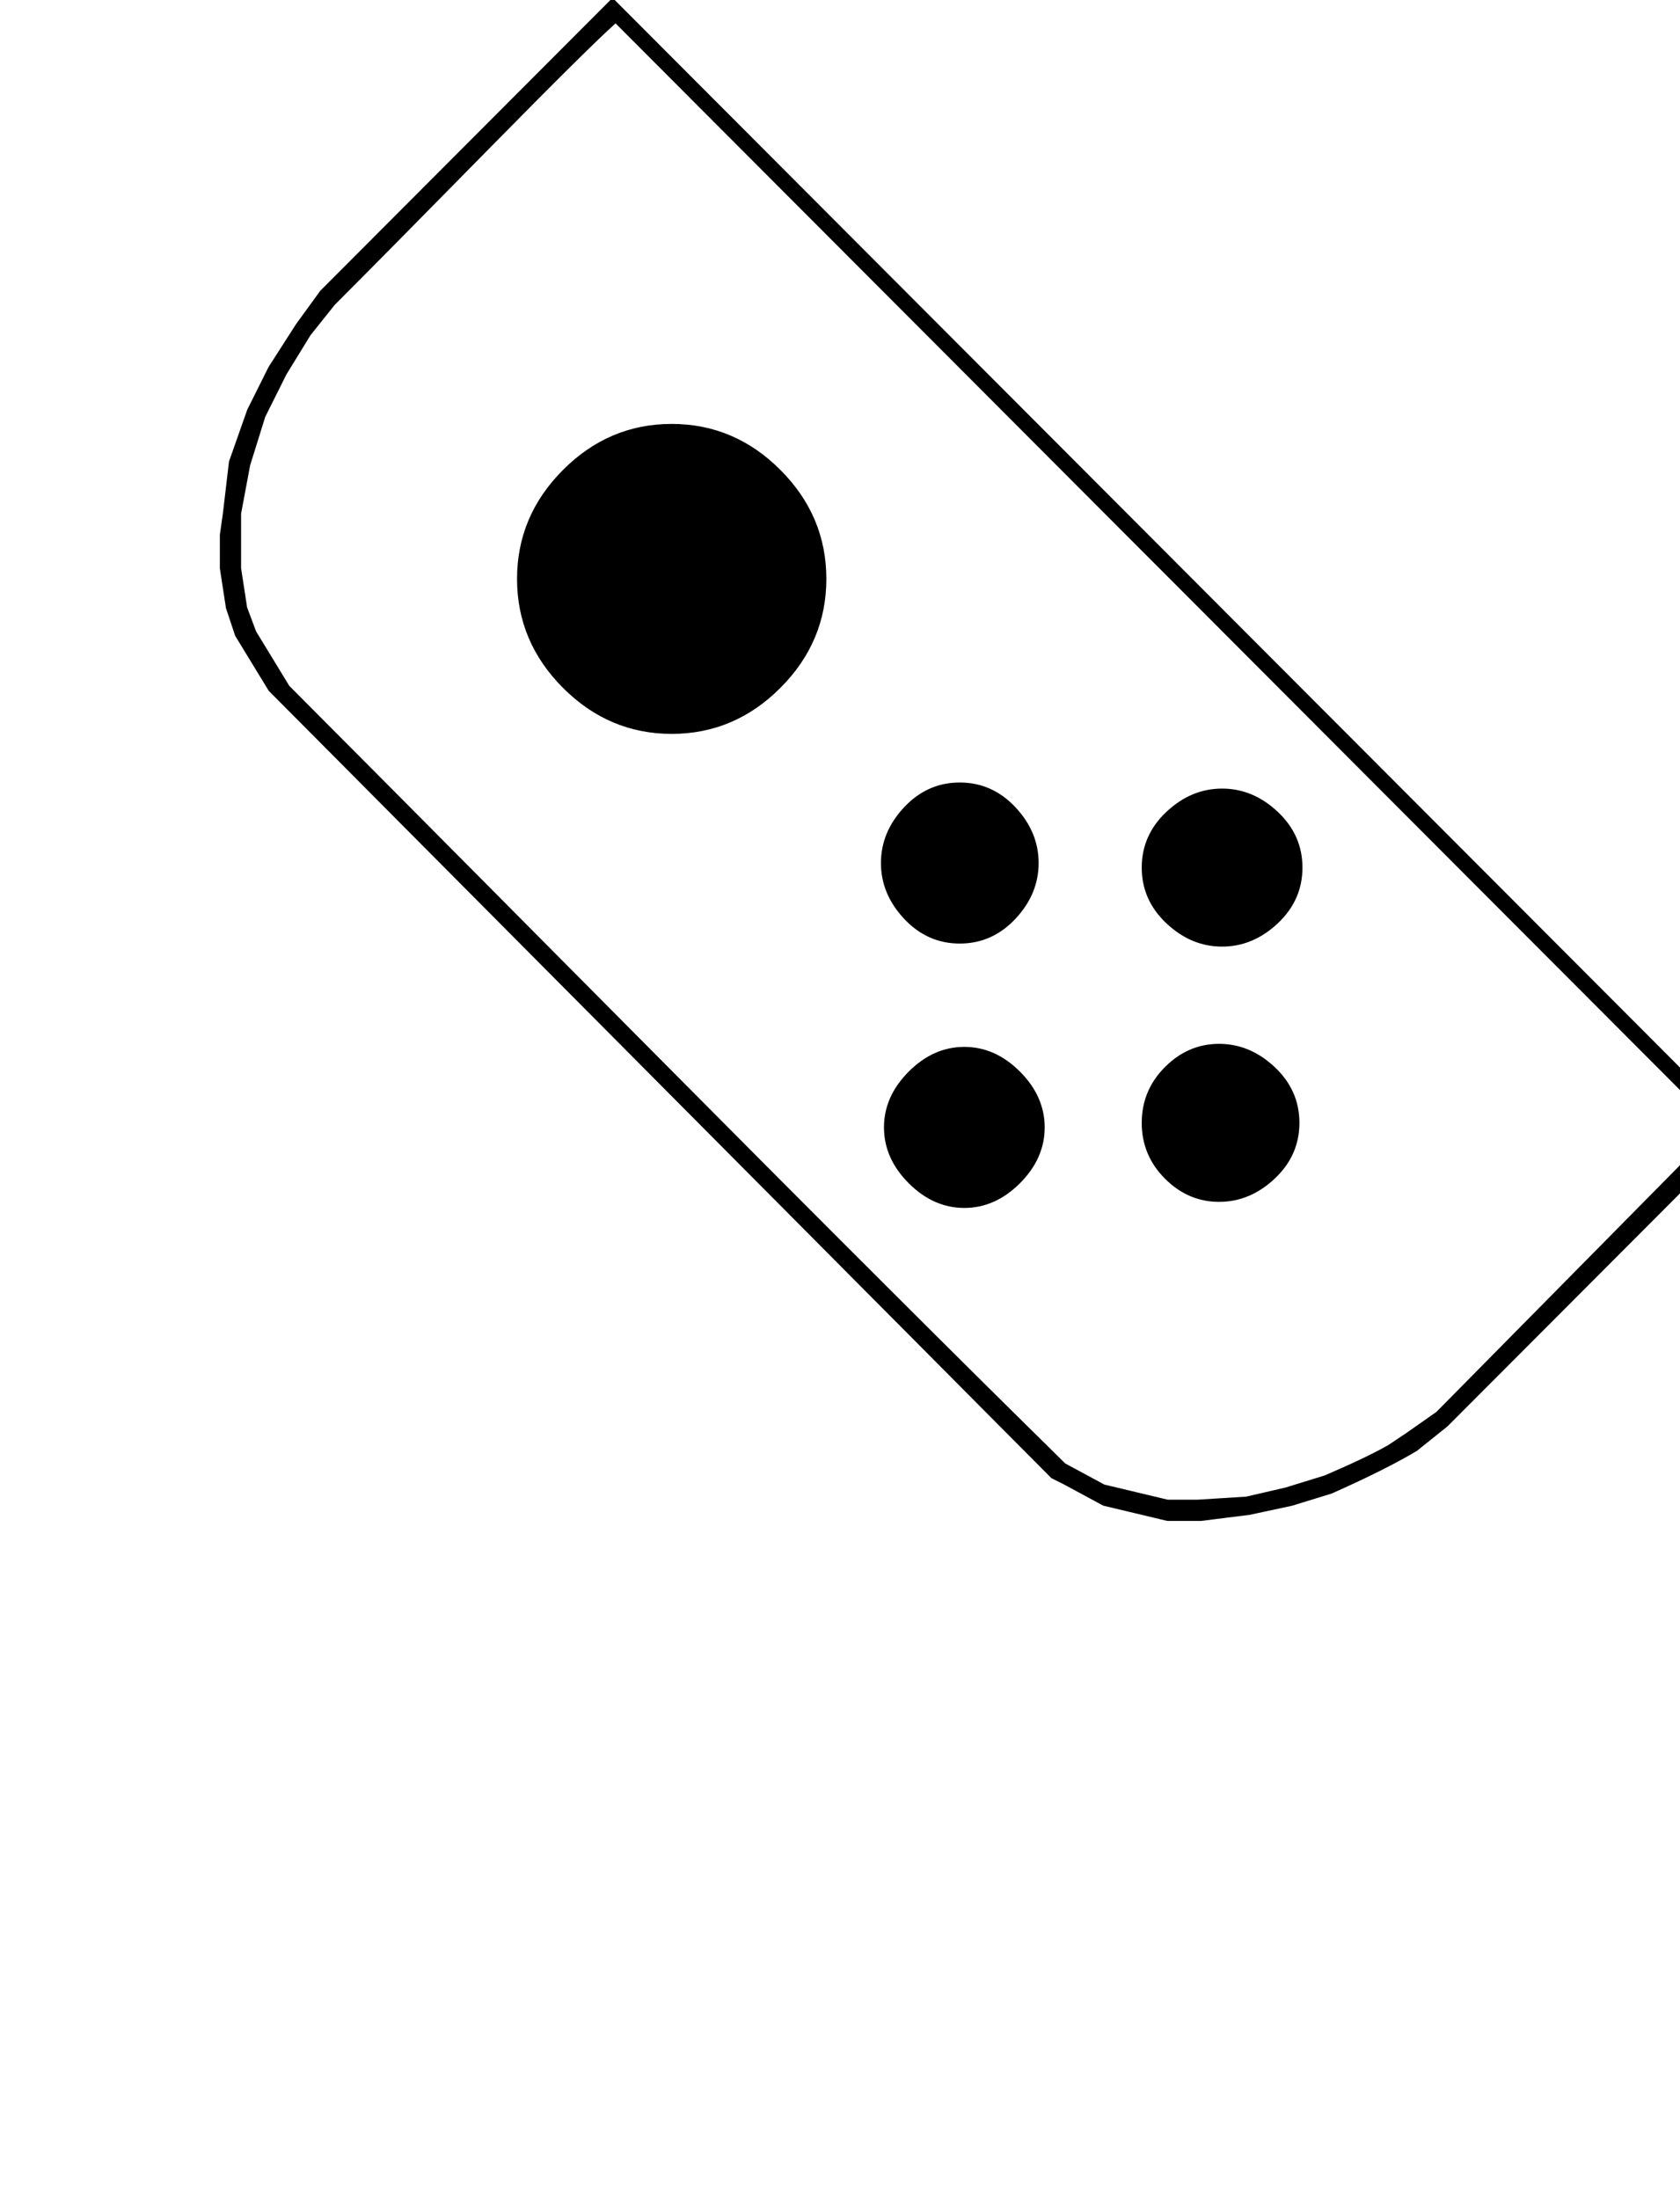 <svg width="100%" height="100%" viewBox="0 0 554 725" xmlns="http://www.w3.org/2000/svg">
	<path fill="black" stroke="black" transform="translate(0,725) scale(1,-1)" d="M203,717.986 C203,717.986,567,353.258,567,353.258 C567,353.258,474,259.07,474,259.07 C474,259.07,464,252.056,464,252.056 C464,252.056,458,248.048,458,248.048 C453.333,245.376,446.333,242.036,437,238.028 C437,238.028,437,238.028,437,238.028 C437,238.028,424,234.02,424,234.02 C424,234.02,411,231.014,411,231.014 C411,231.014,395,230.012,395,230.012 C395,230.012,385,230.012,385,230.012 C385,230.012,364,235.022,364,235.022 C364,235.022,351,242.036,351,242.036 C317.667,274.768,270.667,321.695,210,382.817 C149.333,443.939,111,482.516,95,498.548 C95,498.548,95,498.548,95,498.548 C95,498.548,84,516.584,84,516.584 C84,516.584,81,524.6,81,524.6 C81,524.6,79,537.626,79,537.626 C79,537.626,79,547.646,79,547.646 C79,547.646,79,555.662,79,555.662 C79,555.662,82,571.694,82,571.694 C82,571.694,87,587.726,87,587.726 C87,587.726,94,601.754,94,601.754 C94,601.754,102,614.78,102,614.78 C102,614.78,110,624.8,110,624.8 C122,636.824,139,654.025,161,676.403 C183,698.781,197,712.642,203,717.986 C203,717.986,203,717.986,203,717.986Z M574,352.256 C574,352.256,202,725,202,725 C196.667,719.656,182.5,705.461,159.5,682.415 C136.5,659.369,118.667,641.5,106,628.808 C106,628.808,106,628.808,106,628.808 C106,628.808,98,617.786,98,617.786 C98,617.786,89,603.758,89,603.758 C89,603.758,82,589.73,82,589.73 C82,589.73,76,572.696,76,572.696 C76,572.696,74,555.662,74,555.662 C74,555.662,73,548.648,73,548.648 C73,548.648,73,537.626,73,537.626 C73,537.626,75,524.6,75,524.6 C75,524.6,78,515.582,78,515.582 C78,515.582,89,497.546,89,497.546 C89,497.546,347,238.028,347,238.028 C347,238.028,351,236.024,351,236.024 C351,236.024,364,229.01,364,229.01 C364,229.01,385,224,385,224 C385,224,396,224,396,224 C396,224,412,226.004,412,226.004 C412,226.004,426,229.01,426,229.01 C426,229.01,439,233.018,439,233.018 C451,238.362,460.333,243.038,467,247.046 C467,247.046,467,247.046,467,247.046 C467,247.046,477,255.062,477,255.062 C477,255.062,574,352.256,574,352.256Z M186,498.548 C176,508.568,171,520.425,171,534.119 C171,547.813,176,559.67,186,569.69 C196,579.71,207.833,584.72,221.5,584.72 C235.167,584.72,247,579.71,257,569.69 C267,559.67,272,547.813,272,534.119 C272,520.425,267,508.568,257,498.548 C247,488.528,235.167,483.518,221.5,483.518 C207.833,483.518,196,488.528,186,498.548Z M298.5,422.396 C293.5,427.74,291,433.752,291,440.432 C291,447.112,293.5,453.124,298.5,458.468 C303.5,463.812,309.5,466.484,316.5,466.484 C323.5,466.484,329.5,463.812,334.5,458.468 C339.5,453.124,342,447.112,342,440.432 C342,433.752,339.5,427.74,334.5,422.396 C329.5,417.052,323.5,414.38,316.5,414.38 C309.5,414.38,303.5,417.052,298.5,422.396Z M385,420.893 C379.667,425.903,377,431.915,377,438.929 C377,445.943,379.667,451.955,385,456.965 C390.333,461.975,396.333,464.48,403,464.48 C409.667,464.48,415.667,461.975,421,456.965 C426.333,451.955,429,445.943,429,438.929 C429,431.915,426.333,425.903,421,420.893 C415.667,415.883,409.667,413.378,403,413.378 C396.333,413.378,390.333,415.883,385,420.893Z M384.5,336.725 C379.5,341.735,377,347.747,377,354.761 C377,361.775,379.5,367.787,384.5,372.797 C389.5,377.807,395.333,380.312,402,380.312 C408.667,380.312,414.667,377.807,420,372.797 C425.333,367.787,428,361.775,428,354.761 C428,347.747,425.333,341.735,420,336.725 C414.667,331.715,408.667,329.21,402,329.21 C395.333,329.21,389.5,331.715,384.5,336.725Z M300,335.222 C294.667,340.566,292,346.578,292,353.258 C292,359.938,294.667,365.95,300,371.294 C305.333,376.638,311.333,379.31,318,379.31 C324.667,379.31,330.667,376.638,336,371.294 C341.333,365.95,344,359.938,344,353.258 C344,346.578,341.333,340.566,336,335.222 C330.667,329.878,324.667,327.206,318,327.206 C311.333,327.206,305.333,329.878,300,335.222Z"/>
</svg>

